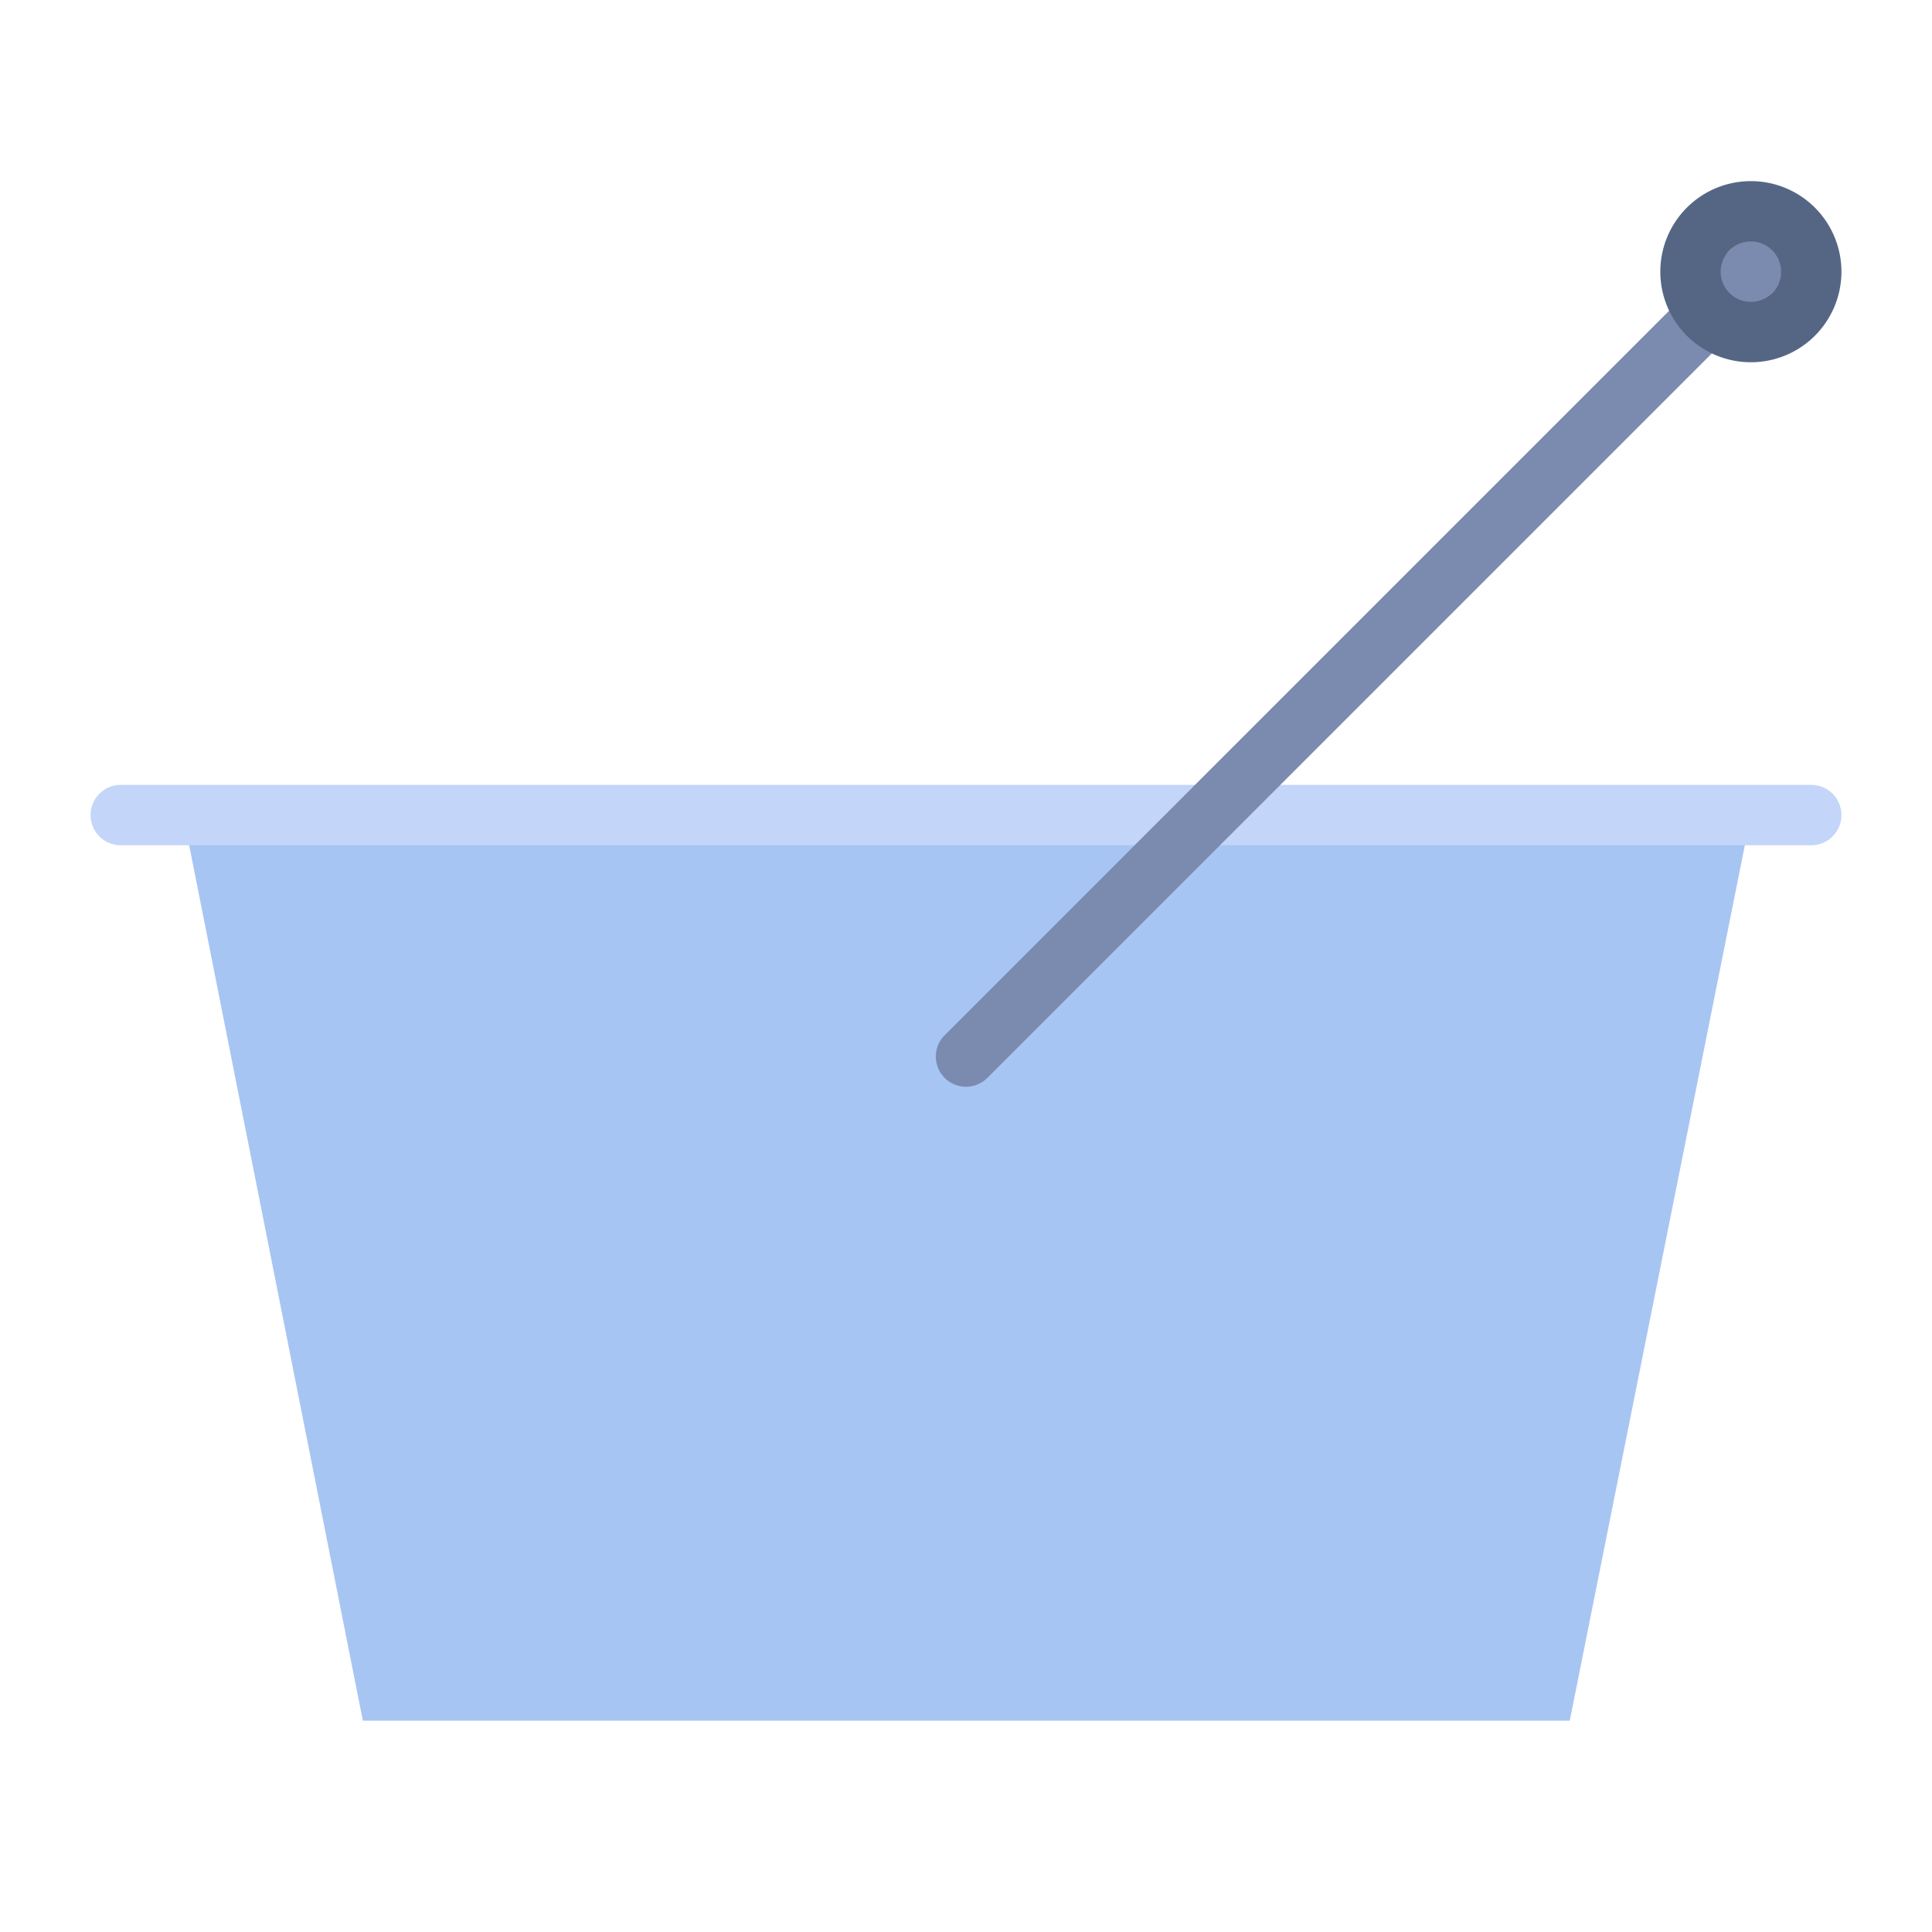 <svg xmlns="http://www.w3.org/2000/svg" viewBox="0 0 64 64" aria-labelledby="title"
aria-describedby="desc" role="img" xmlns:xlink="http://www.w3.org/1999/xlink">
  <title>Grocery Basket</title>
  <desc>A flat styled icon from Orion Icon Library.</desc>
  <path data-name="layer5"
  fill="#a7c5f2" d="M58 27l-6 30H12.02L6.068 27H58z"></path>
  <circle data-name="layer4" cx="58" cy="9" r="2" fill="#fc6"></circle>
  <path data-name="layer3" d="M60 28H4a1 1 0 0 1 0-2h56a1 1 0 0 1 0 2z"
  fill="#c3d6f9"></path>
  <path data-name="layer2" d="M32 36a1 1 0 0 1-.707-1.707l26-26a1 1 0 1 1 1.414 1.414l-26 26A1 1 0 0 1 32 36z"
  fill="#7b8baf"></path>
  <path data-name="layer1" d="M58 12a3 3 0 1 1 3-3 3 3 0 0 1-3 3zm0-4a1 1 0 1 0 1 1 1 1 0 0 0-1-1z"
  fill="#556685"></path>
</svg>
